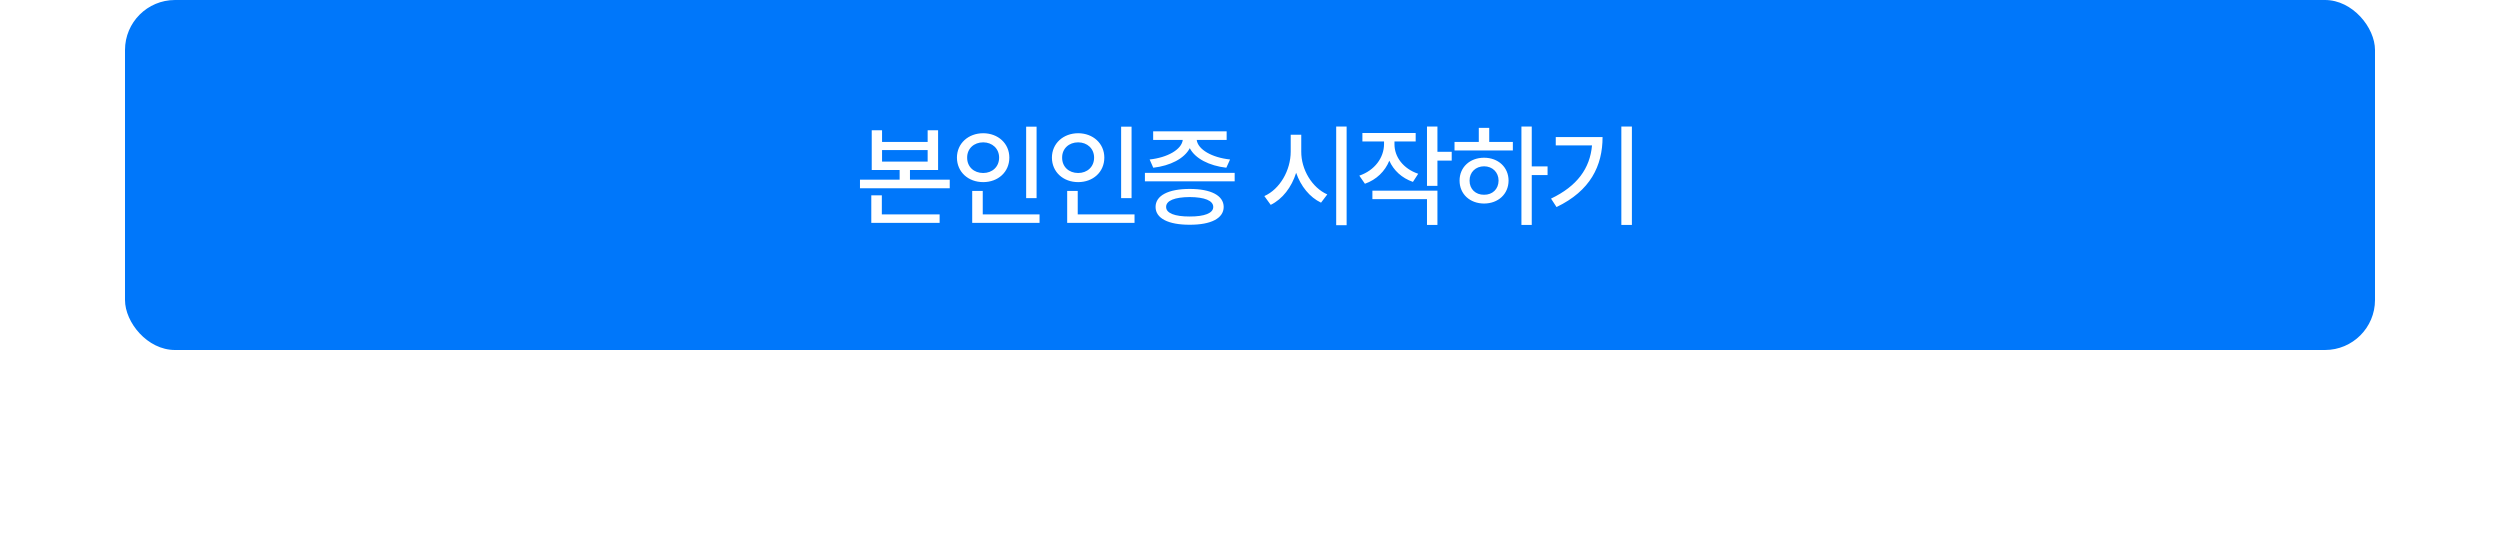 <svg width="400" height="86" viewBox="0 0 400 86" fill="none" xmlns="http://www.w3.org/2000/svg">
<rect width="400" height="86" fill="white"/>
<rect x="20" width="360" height="56" rx="8" fill="#0077FA"/>
<path d="M141.129 20.842V22.705H148.424V20.842H150.094V27.205H145.594V28.752H151.958V30.123H137.596V28.752H143.942V27.205H139.477V20.842H141.129ZM139.407 35.66V31.248H141.094V34.307H150.34V35.66H139.407ZM141.129 25.852H148.424V24.006H141.129V25.852ZM165.853 20.262V31.705H164.184V20.262H165.853ZM153.109 25.219C153.118 22.942 154.929 21.325 157.31 21.316C159.684 21.325 161.494 22.942 161.494 25.219C161.494 27.53 159.684 29.139 157.31 29.139C154.929 29.139 153.118 27.53 153.109 25.219ZM154.744 25.219C154.735 26.704 155.843 27.68 157.31 27.68C158.752 27.68 159.859 26.704 159.859 25.219C159.859 23.769 158.752 22.775 157.31 22.775C155.843 22.775 154.735 23.769 154.744 25.219ZM155.553 35.66V30.545H157.24V34.307H166.328V35.66H155.553ZM181.05 20.262V31.705H179.38V20.262H181.05ZM168.306 25.219C168.315 22.942 170.125 21.325 172.507 21.316C174.88 21.325 176.691 22.942 176.691 25.219C176.691 27.53 174.88 29.139 172.507 29.139C170.125 29.139 168.315 27.53 168.306 25.219ZM169.941 25.219C169.932 26.704 171.039 27.68 172.507 27.68C173.949 27.68 175.056 26.704 175.056 25.219C175.056 23.769 173.949 22.775 172.507 22.775C171.039 22.775 169.932 23.769 169.941 25.219ZM170.749 35.66V30.545H172.437V34.307H181.525V35.66H170.749ZM197.547 27.662V29.016H183.186V27.662H197.547ZM183.942 25.518C186.798 25.21 189.057 23.927 189.242 22.389H184.505V21.018H196.264V22.389H191.474C191.668 23.918 193.891 25.21 196.809 25.518L196.212 26.836C193.478 26.52 191.219 25.368 190.367 23.707C189.497 25.368 187.256 26.52 184.522 26.836L183.942 25.518ZM184.891 33.111C184.891 31.283 186.939 30.229 190.358 30.229C193.751 30.229 195.781 31.283 195.79 33.111C195.781 34.94 193.751 35.968 190.358 35.959C186.939 35.968 184.891 34.94 184.891 33.111ZM186.579 33.111C186.57 34.105 187.95 34.649 190.358 34.641C192.731 34.649 194.12 34.105 194.12 33.111C194.12 32.092 192.731 31.547 190.358 31.529C187.95 31.547 186.57 32.092 186.579 33.111ZM208.201 24.252C208.183 27.126 209.923 30.026 212.367 31.107L211.365 32.426C209.554 31.564 208.121 29.798 207.383 27.645C206.654 29.956 205.203 31.855 203.314 32.777L202.294 31.371C204.773 30.273 206.513 27.258 206.513 24.252V21.562H208.201V24.252ZM213.79 36.029V20.244H215.46V36.029H213.79ZM223.116 23.074C223.107 25.087 224.505 26.994 226.913 27.803L226.069 29.104C224.285 28.488 222.975 27.258 222.29 25.711C221.604 27.407 220.233 28.752 218.387 29.402L217.491 28.102C219.952 27.267 221.437 25.227 221.446 23.057V22.635H217.983V21.281H226.509V22.635H223.116V23.074ZM219.583 31.863V30.51H229.989V35.994H228.319V31.863H219.583ZM228.319 29.736V20.244H229.989V24.287H232.274V25.693H229.989V29.736H228.319ZM245.08 20.244V26.625H247.611V28.014H245.08V35.994H243.428V20.244H245.08ZM232.723 24.076V22.705H236.607V20.455H238.277V22.705H242.057V24.076H232.723ZM233.531 28.893C233.531 26.748 235.184 25.236 237.451 25.236C239.71 25.236 241.362 26.748 241.371 28.893C241.362 31.055 239.71 32.558 237.451 32.566C235.184 32.558 233.531 31.055 233.531 28.893ZM235.131 28.893C235.122 30.264 236.107 31.178 237.451 31.16C238.787 31.178 239.763 30.264 239.772 28.893C239.763 27.548 238.787 26.616 237.451 26.607C236.107 26.616 235.122 27.548 235.131 28.893ZM261.103 20.244V35.994H259.415V20.244H261.103ZM248.165 31.775C252.349 29.78 254.397 26.941 254.722 23.268H248.921V21.932H256.41C256.41 26.546 254.45 30.536 249.044 33.129L248.165 31.775Z" fill="white"/>
</svg>
